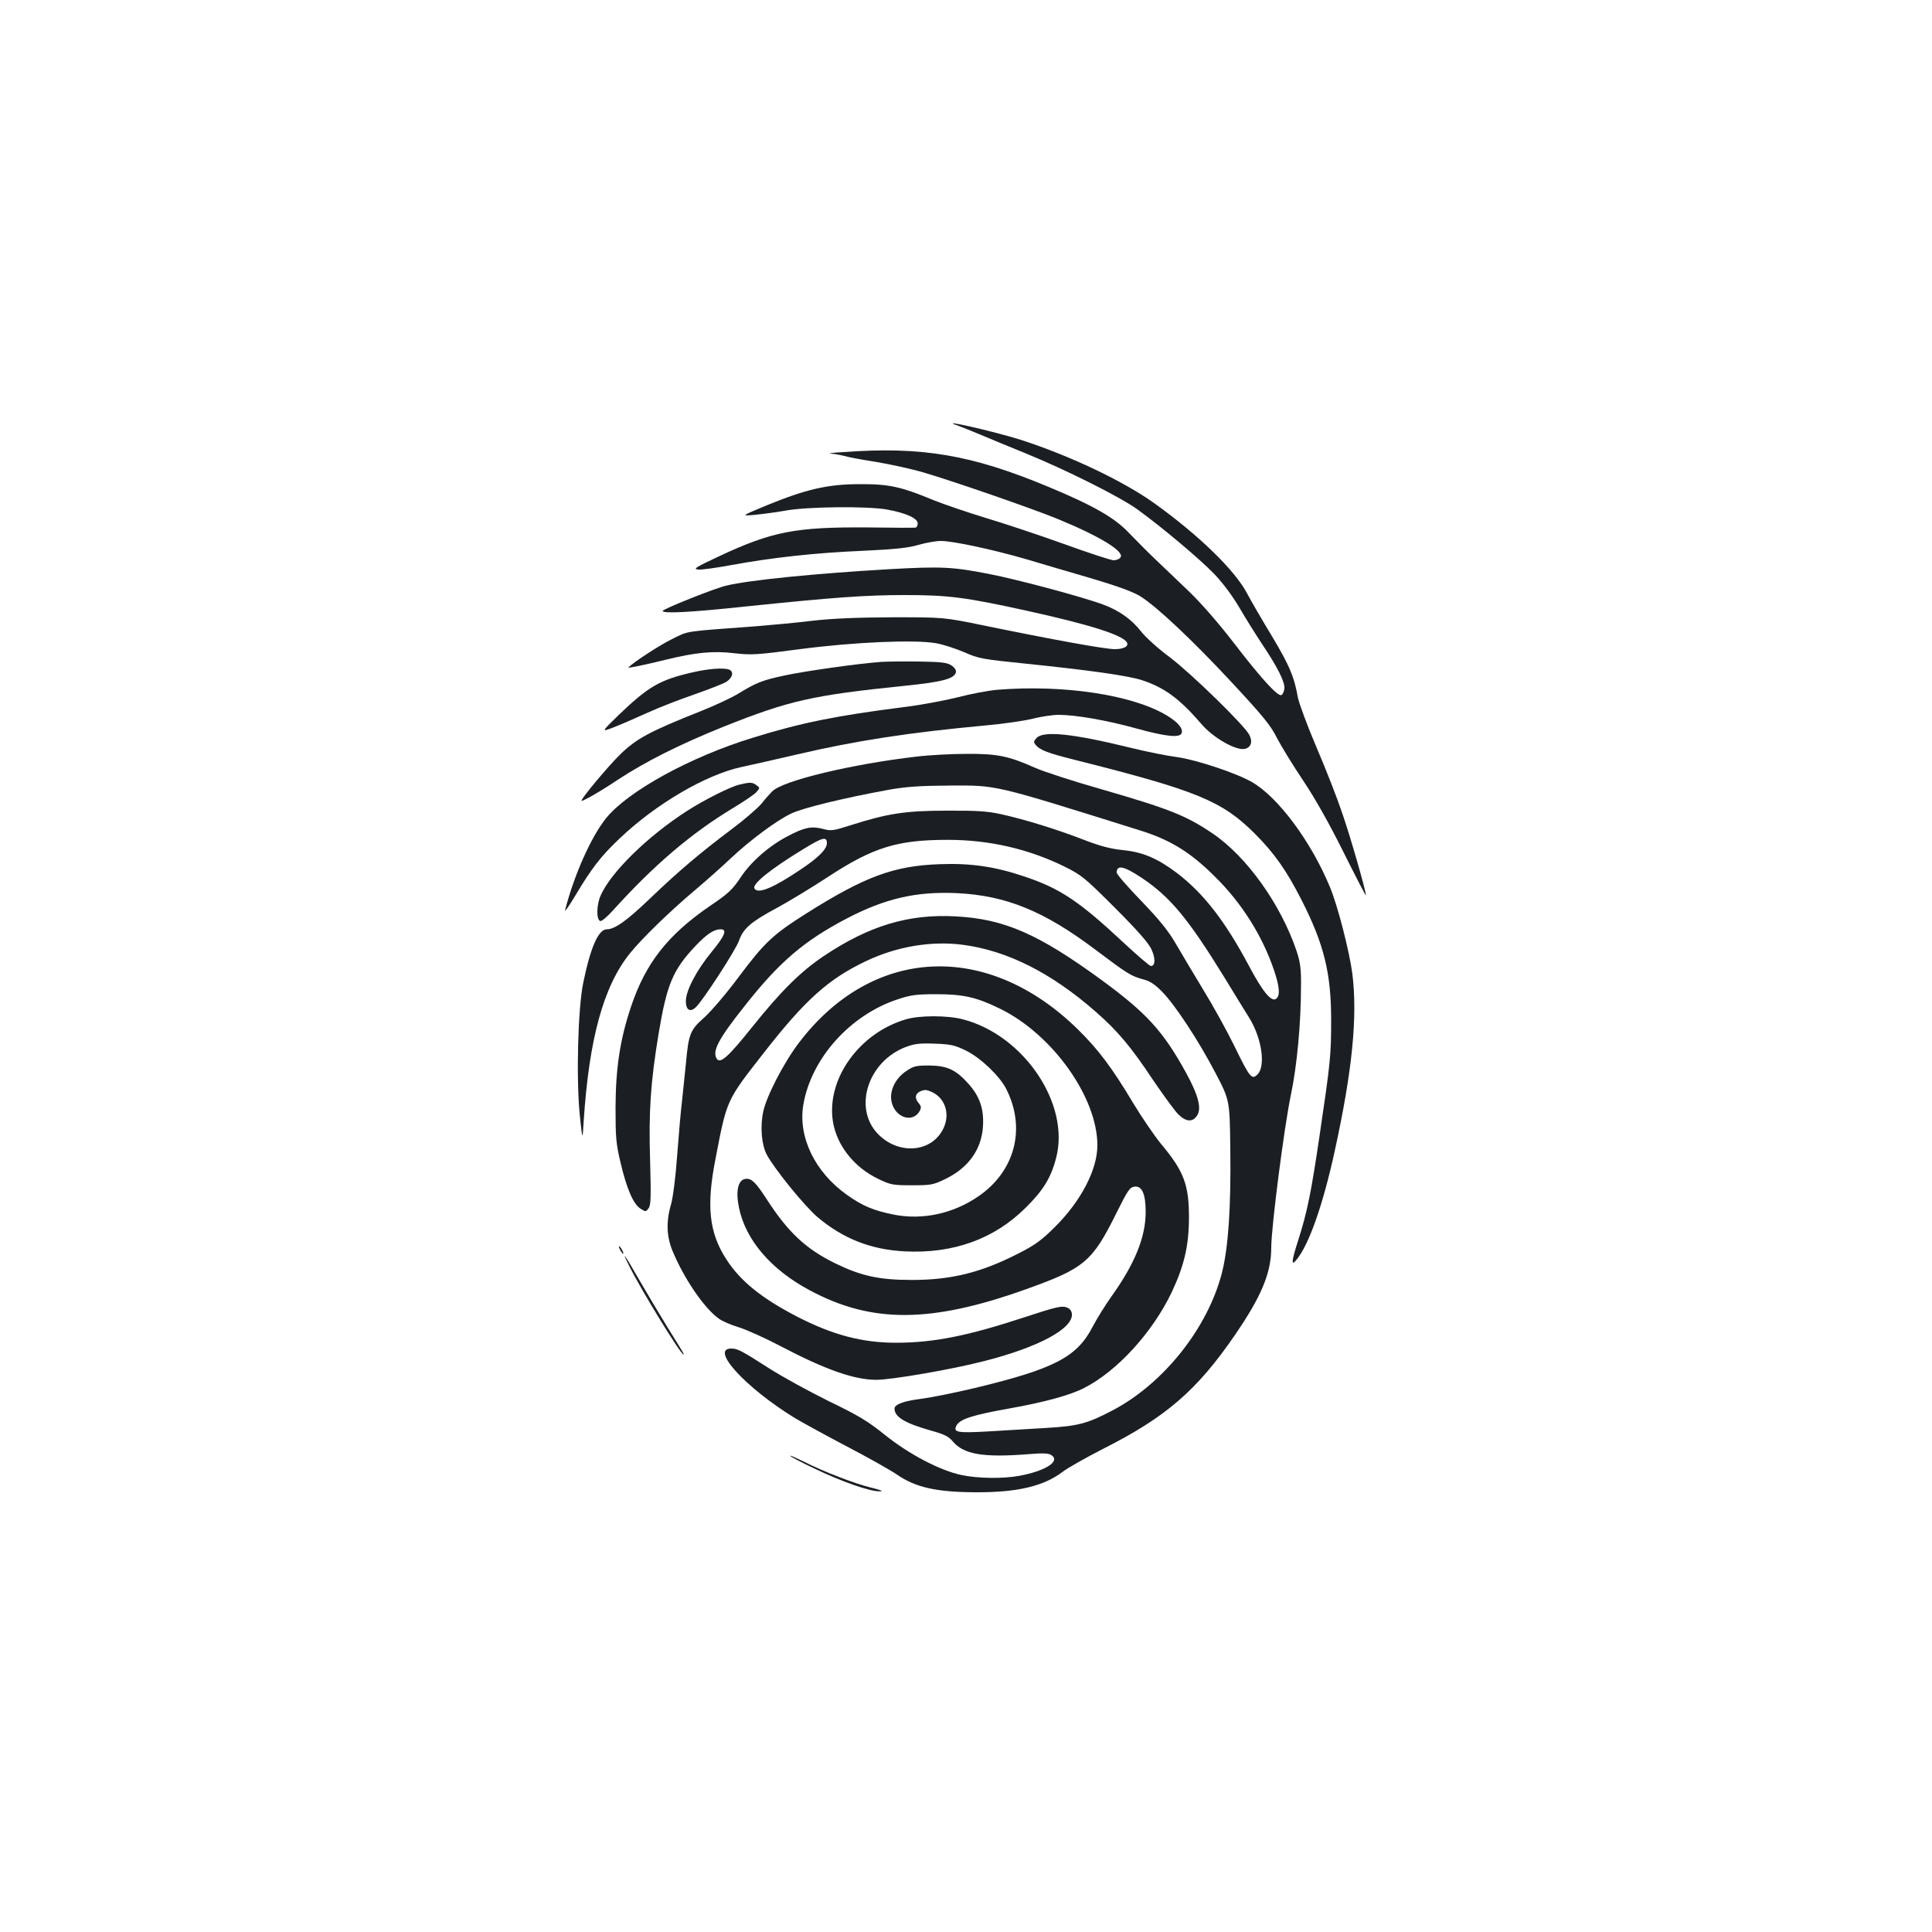 <?xml version="1.0" standalone="no"?>
<!DOCTYPE svg PUBLIC "-//W3C//DTD SVG 20010904//EN"
 "http://www.w3.org/TR/2001/REC-SVG-20010904/DTD/svg10.dtd">
<svg version="1.0" xmlns="http://www.w3.org/2000/svg"
 width="1000pt" height="1000pt" viewBox="0 0 1000 1000"
 preserveAspectRatio="xMidYMid meet">
<g transform="translate(0,1000) scale(0.1,-0.1)"
fill="#1b1f23" stroke="none">
<path d="M4955 7798 c17 -6 71 -27 120 -48 50 -21 153 -64 230 -95 209 -85
489 -225 580 -290 126 -91 323 -256 401 -337 43 -45 93 -112 129 -173 32 -55
84 -138 115 -185 84 -125 121 -200 118 -234 -2 -16 -9 -31 -16 -34 -20 -6
-104 86 -244 268 -76 99 -168 205 -230 265 -58 55 -138 132 -179 171 -41 39
-101 100 -135 135 -74 79 -184 142 -417 239 -398 166 -654 210 -1062 180 -55
-3 -84 -7 -65 -8 19 -1 51 -7 70 -12 19 -6 94 -20 165 -31 72 -12 183 -36 247
-55 150 -44 552 -183 690 -239 224 -92 352 -171 327 -201 -6 -8 -22 -14 -35
-14 -13 0 -129 38 -256 84 -128 46 -311 107 -405 135 -95 29 -215 70 -268 91
-171 71 -233 85 -385 84 -165 0 -277 -26 -480 -109 -135 -56 -135 -56 -65 -50
39 4 111 13 160 22 115 21 430 24 530 5 96 -18 155 -45 155 -71 0 -12 -6 -22
-12 -22 -7 -1 -116 -1 -243 1 -377 3 -498 -20 -779 -152 -117 -55 -130 -63
-102 -66 17 -2 94 9 170 23 212 39 439 64 681 74 170 8 236 15 290 31 38 11
90 20 114 20 64 0 268 -44 438 -93 81 -24 236 -70 343 -101 129 -38 214 -69
250 -91 85 -52 274 -230 482 -454 155 -167 196 -217 227 -280 22 -42 82 -141
136 -221 63 -94 137 -226 211 -375 63 -126 114 -225 114 -219 0 23 -81 306
-124 429 -24 72 -83 223 -131 335 -48 112 -91 229 -97 259 -19 108 -44 167
-135 319 -51 84 -109 184 -129 222 -62 118 -250 301 -479 465 -160 115 -439
247 -690 328 -139 44 -441 113 -330 75z"/>
<path d="M4605 7054 c-381 -22 -725 -56 -845 -85 -59 -13 -330 -122 -330 -131
0 -15 140 -8 431 23 455 47 618 59 823 59 223 0 312 -11 630 -81 323 -71 494
-125 518 -163 13 -20 -14 -36 -62 -36 -50 0 -320 49 -680 123 -205 42 -205 42
-470 42 -184 -1 -311 -6 -415 -18 -82 -10 -211 -22 -285 -28 -391 -29 -352
-23 -442 -67 -63 -31 -197 -118 -226 -147 -5 -5 92 15 193 40 154 38 245 47
355 34 87 -10 115 -9 340 21 284 37 592 50 703 31 37 -6 104 -28 148 -47 75
-33 93 -36 317 -59 332 -34 537 -63 607 -87 114 -38 193 -97 303 -225 61 -72
181 -140 226 -129 32 8 41 38 22 73 -26 50 -299 316 -411 401 -61 45 -128 106
-150 135 -48 61 -112 107 -193 137 -100 38 -442 130 -592 159 -187 37 -249 40
-515 25z"/>
<path d="M4560 6574 c-121 -9 -391 -47 -498 -70 -117 -25 -148 -37 -245 -97
-32 -19 -117 -59 -190 -88 -262 -104 -331 -141 -414 -221 -61 -59 -203 -228
-203 -242 0 -8 94 45 186 107 145 95 319 183 550 276 338 135 458 162 933 211
200 20 263 37 269 72 2 9 -8 24 -24 34 -22 15 -52 18 -168 20 -77 1 -166 0
-196 -2z"/>
<path d="M3585 6520 c-170 -39 -228 -72 -385 -223 -88 -86 -88 -86 -27 -63 34
13 112 47 174 75 61 28 172 71 245 96 74 26 149 55 166 65 34 21 42 54 16 64
-28 11 -107 5 -189 -14z"/>
<path d="M5165 6430 c-49 -4 -143 -22 -207 -39 -64 -16 -190 -40 -280 -51
-348 -44 -532 -81 -783 -159 -323 -99 -646 -277 -758 -416 -77 -96 -164 -290
-212 -475 -4 -14 19 18 50 70 89 149 136 209 232 300 188 179 446 330 631 370
53 11 183 41 287 65 308 72 585 114 975 150 91 8 201 24 245 35 44 11 104 20
134 20 88 0 249 -28 401 -70 155 -43 227 -50 236 -25 9 24 -19 57 -77 92 -178
107 -533 160 -874 133z"/>
<path d="M5365 6180 c-15 -16 -16 -22 -5 -35 23 -28 63 -43 211 -80 624 -157
755 -211 924 -380 101 -101 164 -191 240 -340 118 -231 155 -381 155 -625 0
-184 -4 -220 -61 -605 -43 -291 -63 -388 -109 -533 -36 -112 -38 -138 -9 -102
64 77 137 285 197 560 92 419 119 697 92 918 -15 116 -75 351 -116 450 -97
235 -268 466 -404 544 -79 46 -290 116 -386 129 -49 6 -159 28 -244 49 -297
73 -450 89 -485 50z"/>
<path d="M4745 6084 c-336 -39 -692 -124 -748 -180 -12 -12 -37 -40 -55 -63
-19 -23 -88 -83 -155 -133 -164 -123 -278 -220 -424 -360 -119 -114 -181 -158
-222 -158 -43 0 -84 -91 -122 -276 -28 -134 -37 -497 -18 -687 14 -132 14
-132 20 -32 28 428 102 699 239 870 63 78 209 220 340 330 58 49 140 122 182
162 100 94 237 196 313 232 60 29 274 81 504 123 91 16 160 21 316 22 248 1
219 8 982 -231 159 -49 263 -113 389 -238 141 -138 249 -310 309 -489 28 -84
32 -128 11 -145 -24 -20 -69 33 -141 169 -124 233 -236 377 -374 482 -100 75
-176 108 -280 118 -65 7 -118 21 -206 55 -139 54 -306 105 -425 131 -67 15
-125 19 -280 18 -215 0 -308 -15 -499 -76 -88 -28 -100 -30 -143 -18 -59 15
-95 7 -179 -37 -98 -51 -191 -132 -246 -215 -42 -63 -63 -83 -158 -147 -219
-150 -334 -297 -409 -522 -56 -167 -79 -314 -80 -519 0 -157 2 -187 26 -288
32 -136 66 -214 103 -238 27 -17 28 -17 42 2 12 16 13 56 8 244 -8 258 2 407
45 666 42 250 73 324 190 448 58 61 95 86 130 86 35 0 23 -32 -45 -115 -80
-97 -135 -202 -135 -257 0 -45 21 -59 50 -33 36 32 209 299 225 346 22 63 61
97 195 169 63 34 183 107 267 162 232 152 357 191 618 191 216 0 419 -47 606
-139 88 -44 105 -58 260 -213 113 -113 173 -181 188 -213 23 -48 21 -88 -2
-88 -7 0 -73 57 -147 126 -226 211 -326 277 -510 338 -151 51 -277 69 -435 63
-237 -8 -387 -63 -690 -254 -174 -110 -217 -150 -351 -329 -63 -85 -142 -177
-177 -209 -75 -66 -83 -86 -97 -242 -6 -59 -15 -146 -20 -193 -6 -47 -17 -173
-25 -280 -8 -114 -22 -220 -32 -255 -26 -87 -23 -167 9 -242 58 -140 162 -293
237 -347 18 -14 65 -34 105 -46 39 -12 135 -55 213 -96 236 -124 383 -175 497
-176 81 0 394 54 560 97 283 72 462 169 454 245 -2 17 -12 28 -30 34 -23 8
-61 -1 -215 -52 -295 -97 -472 -132 -665 -132 -175 0 -327 40 -512 135 -183
95 -293 183 -366 296 -90 139 -105 276 -56 524 59 306 55 297 253 550 211 270
332 379 527 471 158 75 336 105 498 84 231 -30 460 -145 692 -349 111 -97 182
-182 294 -351 54 -79 112 -159 130 -177 40 -40 75 -43 98 -7 25 37 6 107 -59
225 -117 212 -203 306 -432 474 -331 242 -507 319 -761 332 -242 13 -447 -49
-681 -206 -119 -80 -221 -181 -369 -366 -124 -155 -166 -193 -184 -165 -25 39
8 102 149 279 176 223 304 332 524 447 199 104 361 141 571 131 253 -12 451
-93 715 -292 170 -128 185 -137 251 -155 32 -8 59 -26 96 -64 68 -70 187 -251
276 -421 73 -140 73 -140 76 -390 4 -302 -10 -511 -43 -642 -73 -286 -302
-575 -568 -714 -130 -68 -176 -80 -342 -90 -82 -5 -217 -13 -300 -18 -161 -9
-183 -5 -164 31 18 33 84 54 269 87 186 33 317 69 390 106 172 87 356 289 455
497 64 136 88 239 89 378 1 177 -25 247 -146 391 -34 42 -99 137 -143 210
-108 181 -181 278 -285 380 -469 461 -1066 432 -1446 -70 -78 -103 -168 -277
-184 -357 -16 -76 -8 -169 18 -219 39 -74 198 -270 265 -326 132 -111 276
-167 449 -176 252 -13 465 64 628 227 89 88 130 154 156 255 75 279 -166 637
-482 719 -80 21 -225 21 -295 0 -242 -71 -412 -309 -378 -528 20 -125 110
-239 237 -299 62 -30 75 -32 172 -32 97 0 110 2 170 31 122 58 191 154 198
276 5 89 -17 153 -75 218 -66 74 -111 94 -204 95 -66 0 -81 -3 -117 -28 -54
-35 -86 -96 -79 -150 12 -89 110 -126 148 -56 8 16 7 24 -5 38 -23 26 -20 50
9 63 21 9 32 8 60 -5 73 -35 96 -125 51 -201 -66 -114 -231 -121 -333 -14
-128 134 -50 375 146 449 46 17 72 20 151 17 83 -3 103 -8 162 -37 74 -37 172
-130 206 -197 104 -204 46 -427 -145 -557 -130 -89 -288 -123 -436 -94 -105
21 -163 45 -244 103 -166 118 -253 300 -225 466 41 240 242 464 487 545 68 23
98 27 200 27 140 0 209 -15 331 -75 272 -133 504 -459 504 -707 0 -126 -85
-289 -219 -422 -69 -69 -105 -95 -186 -136 -194 -100 -349 -139 -555 -139
-171 0 -264 21 -399 87 -152 75 -243 161 -354 333 -55 85 -78 108 -109 103
-38 -5 -51 -63 -33 -149 34 -167 166 -321 367 -428 319 -171 625 -170 1113 4
309 110 348 143 475 399 57 115 68 131 92 134 39 5 58 -38 58 -131 0 -131 -57
-270 -179 -440 -32 -45 -75 -115 -96 -155 -81 -156 -197 -217 -608 -316 -100
-24 -225 -49 -277 -56 -91 -11 -140 -29 -140 -51 0 -43 53 -75 186 -113 70
-19 94 -31 114 -55 57 -69 157 -86 390 -68 84 7 109 5 124 -6 44 -32 -34 -81
-169 -106 -82 -15 -211 -14 -297 4 -111 23 -272 107 -399 209 -88 71 -137 100
-290 174 -101 50 -238 125 -304 167 -147 94 -167 105 -200 105 -112 0 74 -203
328 -359 38 -23 157 -88 265 -145 108 -56 227 -123 264 -148 97 -67 204 -91
408 -92 214 -1 351 31 449 105 27 21 123 75 211 120 325 164 485 302 682 589
137 200 188 321 188 453 0 105 67 624 101 787 32 150 53 374 53 570 1 84 -4
119 -22 175 -82 244 -259 492 -437 612 -138 93 -225 127 -578 229 -144 41
-298 91 -342 111 -135 60 -193 72 -350 71 -77 0 -194 -6 -260 -14z m-465 -448
c0 -31 -42 -74 -138 -138 -140 -94 -219 -127 -237 -97 -14 22 82 100 253 204
99 61 122 67 122 31z m1627 -178 c150 -100 242 -211 431 -518 52 -85 110 -180
129 -210 64 -104 85 -248 42 -291 -30 -30 -40 -17 -119 145 -38 78 -111 210
-162 293 -51 84 -115 192 -143 240 -37 64 -83 121 -177 219 -71 73 -128 139
-128 147 0 42 36 35 127 -25z"/>
<path d="M3828 5939 c-48 -11 -183 -79 -273 -137 -202 -130 -393 -316 -446
-437 -22 -49 -23 -126 -2 -132 7 -3 36 22 65 54 213 236 405 399 618 528 58
35 115 73 125 85 19 22 19 22 0 36 -21 16 -33 16 -87 3z"/>
<path d="M3210 3530 c6 -11 13 -20 16 -20 2 0 0 9 -6 20 -6 11 -13 20 -16 20
-2 0 0 -9 6 -20z"/>
<path d="M3259 3443 c62 -124 264 -453 278 -453 5 0 8 -5 -82 140 -39 63 -104
172 -145 243 -77 135 -99 165 -51 70z"/>
<path d="M4090 2465 c0 -4 55 -33 123 -65 140 -68 290 -120 338 -119 25 0 14
5 -42 19 -86 21 -247 83 -349 135 -39 19 -70 33 -70 30z"/>
</g>
</svg>
